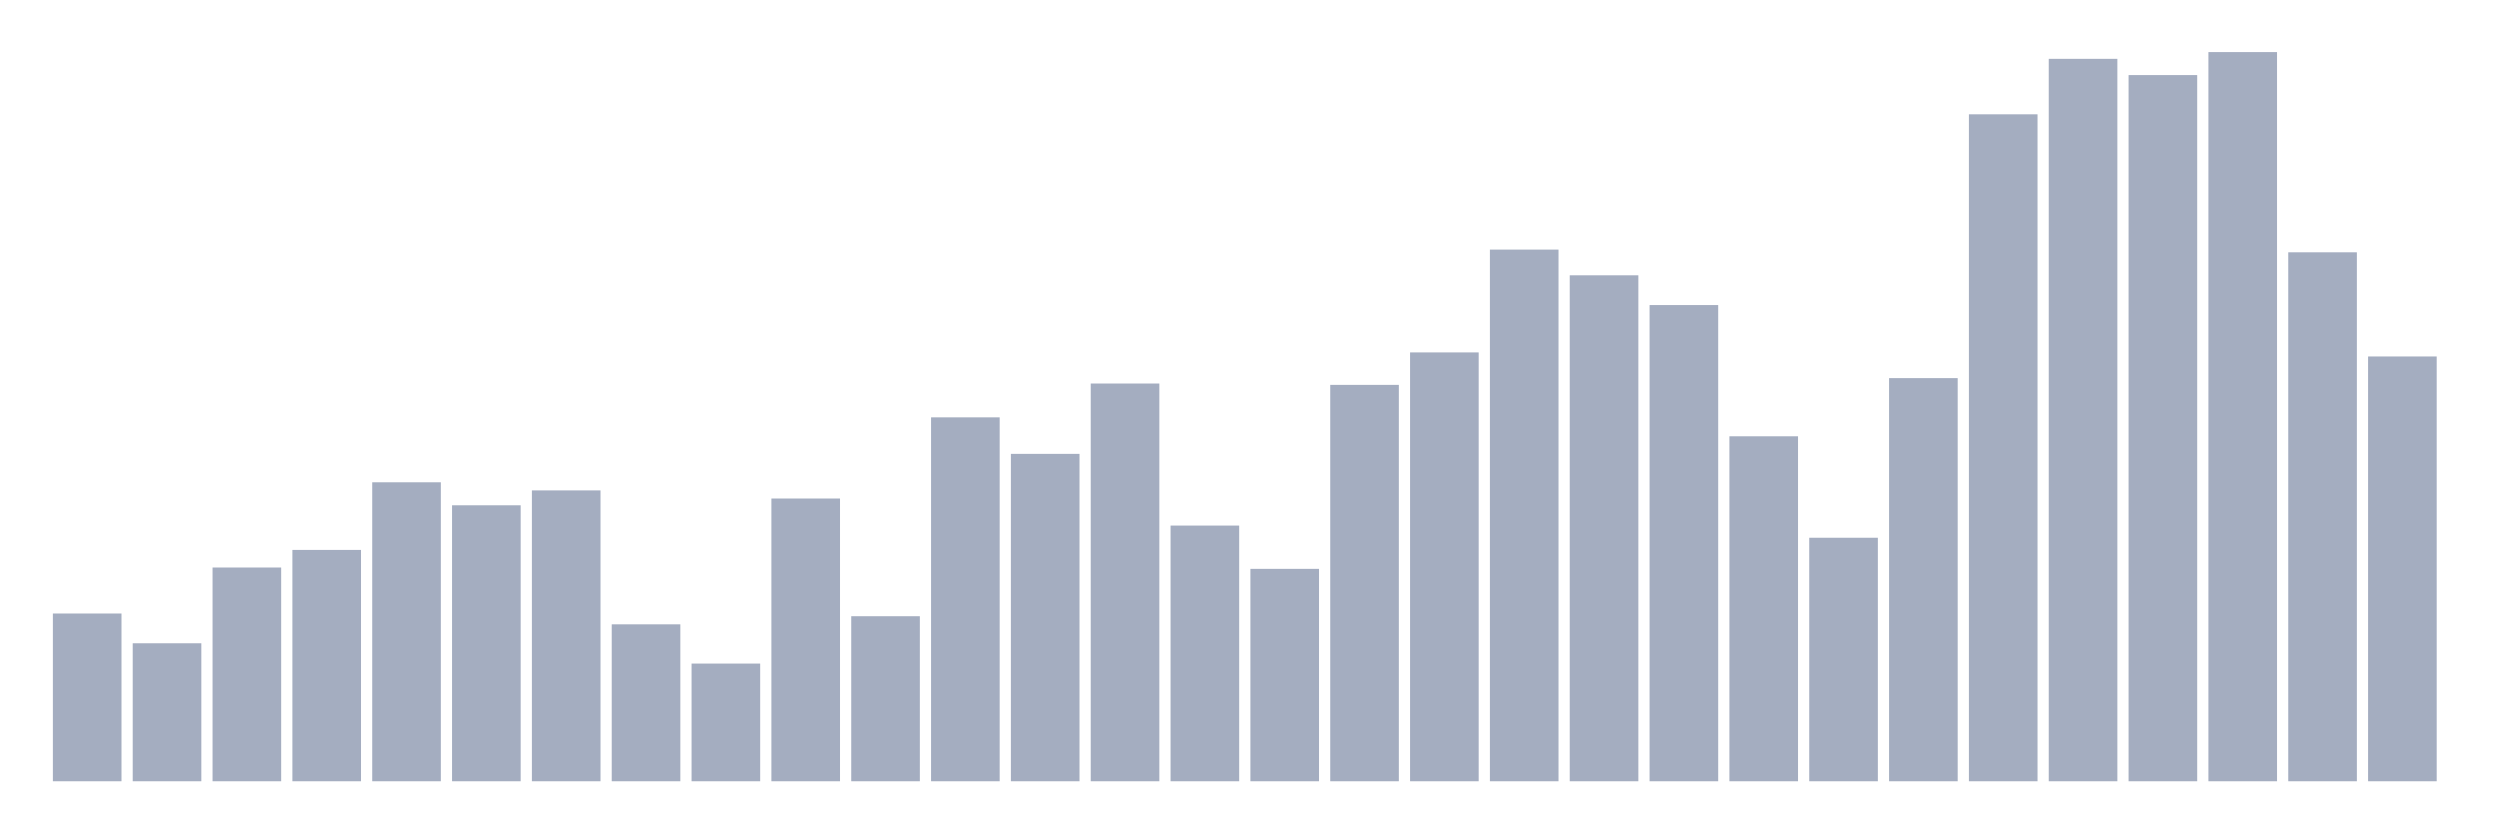 <svg xmlns="http://www.w3.org/2000/svg" viewBox="0 0 480 160"><g transform="translate(10,10)"><rect class="bar" x="0.153" width="13.175" y="107.792" height="32.208" fill="rgb(164,173,192)"></rect><rect class="bar" x="15.482" width="13.175" y="113.506" height="26.494" fill="rgb(164,173,192)"></rect><rect class="bar" x="30.81" width="13.175" y="98.961" height="41.039" fill="rgb(164,173,192)"></rect><rect class="bar" x="46.138" width="13.175" y="95.584" height="44.416" fill="rgb(164,173,192)"></rect><rect class="bar" x="61.466" width="13.175" y="82.597" height="57.403" fill="rgb(164,173,192)"></rect><rect class="bar" x="76.794" width="13.175" y="87.013" height="52.987" fill="rgb(164,173,192)"></rect><rect class="bar" x="92.123" width="13.175" y="84.156" height="55.844" fill="rgb(164,173,192)"></rect><rect class="bar" x="107.451" width="13.175" y="109.87" height="30.13" fill="rgb(164,173,192)"></rect><rect class="bar" x="122.779" width="13.175" y="117.403" height="22.597" fill="rgb(164,173,192)"></rect><rect class="bar" x="138.107" width="13.175" y="85.714" height="54.286" fill="rgb(164,173,192)"></rect><rect class="bar" x="153.436" width="13.175" y="108.312" height="31.688" fill="rgb(164,173,192)"></rect><rect class="bar" x="168.764" width="13.175" y="70.13" height="69.87" fill="rgb(164,173,192)"></rect><rect class="bar" x="184.092" width="13.175" y="77.143" height="62.857" fill="rgb(164,173,192)"></rect><rect class="bar" x="199.42" width="13.175" y="63.636" height="76.364" fill="rgb(164,173,192)"></rect><rect class="bar" x="214.748" width="13.175" y="90.909" height="49.091" fill="rgb(164,173,192)"></rect><rect class="bar" x="230.077" width="13.175" y="99.221" height="40.779" fill="rgb(164,173,192)"></rect><rect class="bar" x="245.405" width="13.175" y="63.896" height="76.104" fill="rgb(164,173,192)"></rect><rect class="bar" x="260.733" width="13.175" y="57.662" height="82.338" fill="rgb(164,173,192)"></rect><rect class="bar" x="276.061" width="13.175" y="37.922" height="102.078" fill="rgb(164,173,192)"></rect><rect class="bar" x="291.39" width="13.175" y="42.857" height="97.143" fill="rgb(164,173,192)"></rect><rect class="bar" x="306.718" width="13.175" y="48.571" height="91.429" fill="rgb(164,173,192)"></rect><rect class="bar" x="322.046" width="13.175" y="73.766" height="66.234" fill="rgb(164,173,192)"></rect><rect class="bar" x="337.374" width="13.175" y="93.247" height="46.753" fill="rgb(164,173,192)"></rect><rect class="bar" x="352.702" width="13.175" y="62.597" height="77.403" fill="rgb(164,173,192)"></rect><rect class="bar" x="368.031" width="13.175" y="11.948" height="128.052" fill="rgb(164,173,192)"></rect><rect class="bar" x="383.359" width="13.175" y="1.299" height="138.701" fill="rgb(164,173,192)"></rect><rect class="bar" x="398.687" width="13.175" y="4.416" height="135.584" fill="rgb(164,173,192)"></rect><rect class="bar" x="414.015" width="13.175" y="0" height="140" fill="rgb(164,173,192)"></rect><rect class="bar" x="429.344" width="13.175" y="38.442" height="101.558" fill="rgb(164,173,192)"></rect><rect class="bar" x="444.672" width="13.175" y="58.442" height="81.558" fill="rgb(164,173,192)"></rect></g></svg>